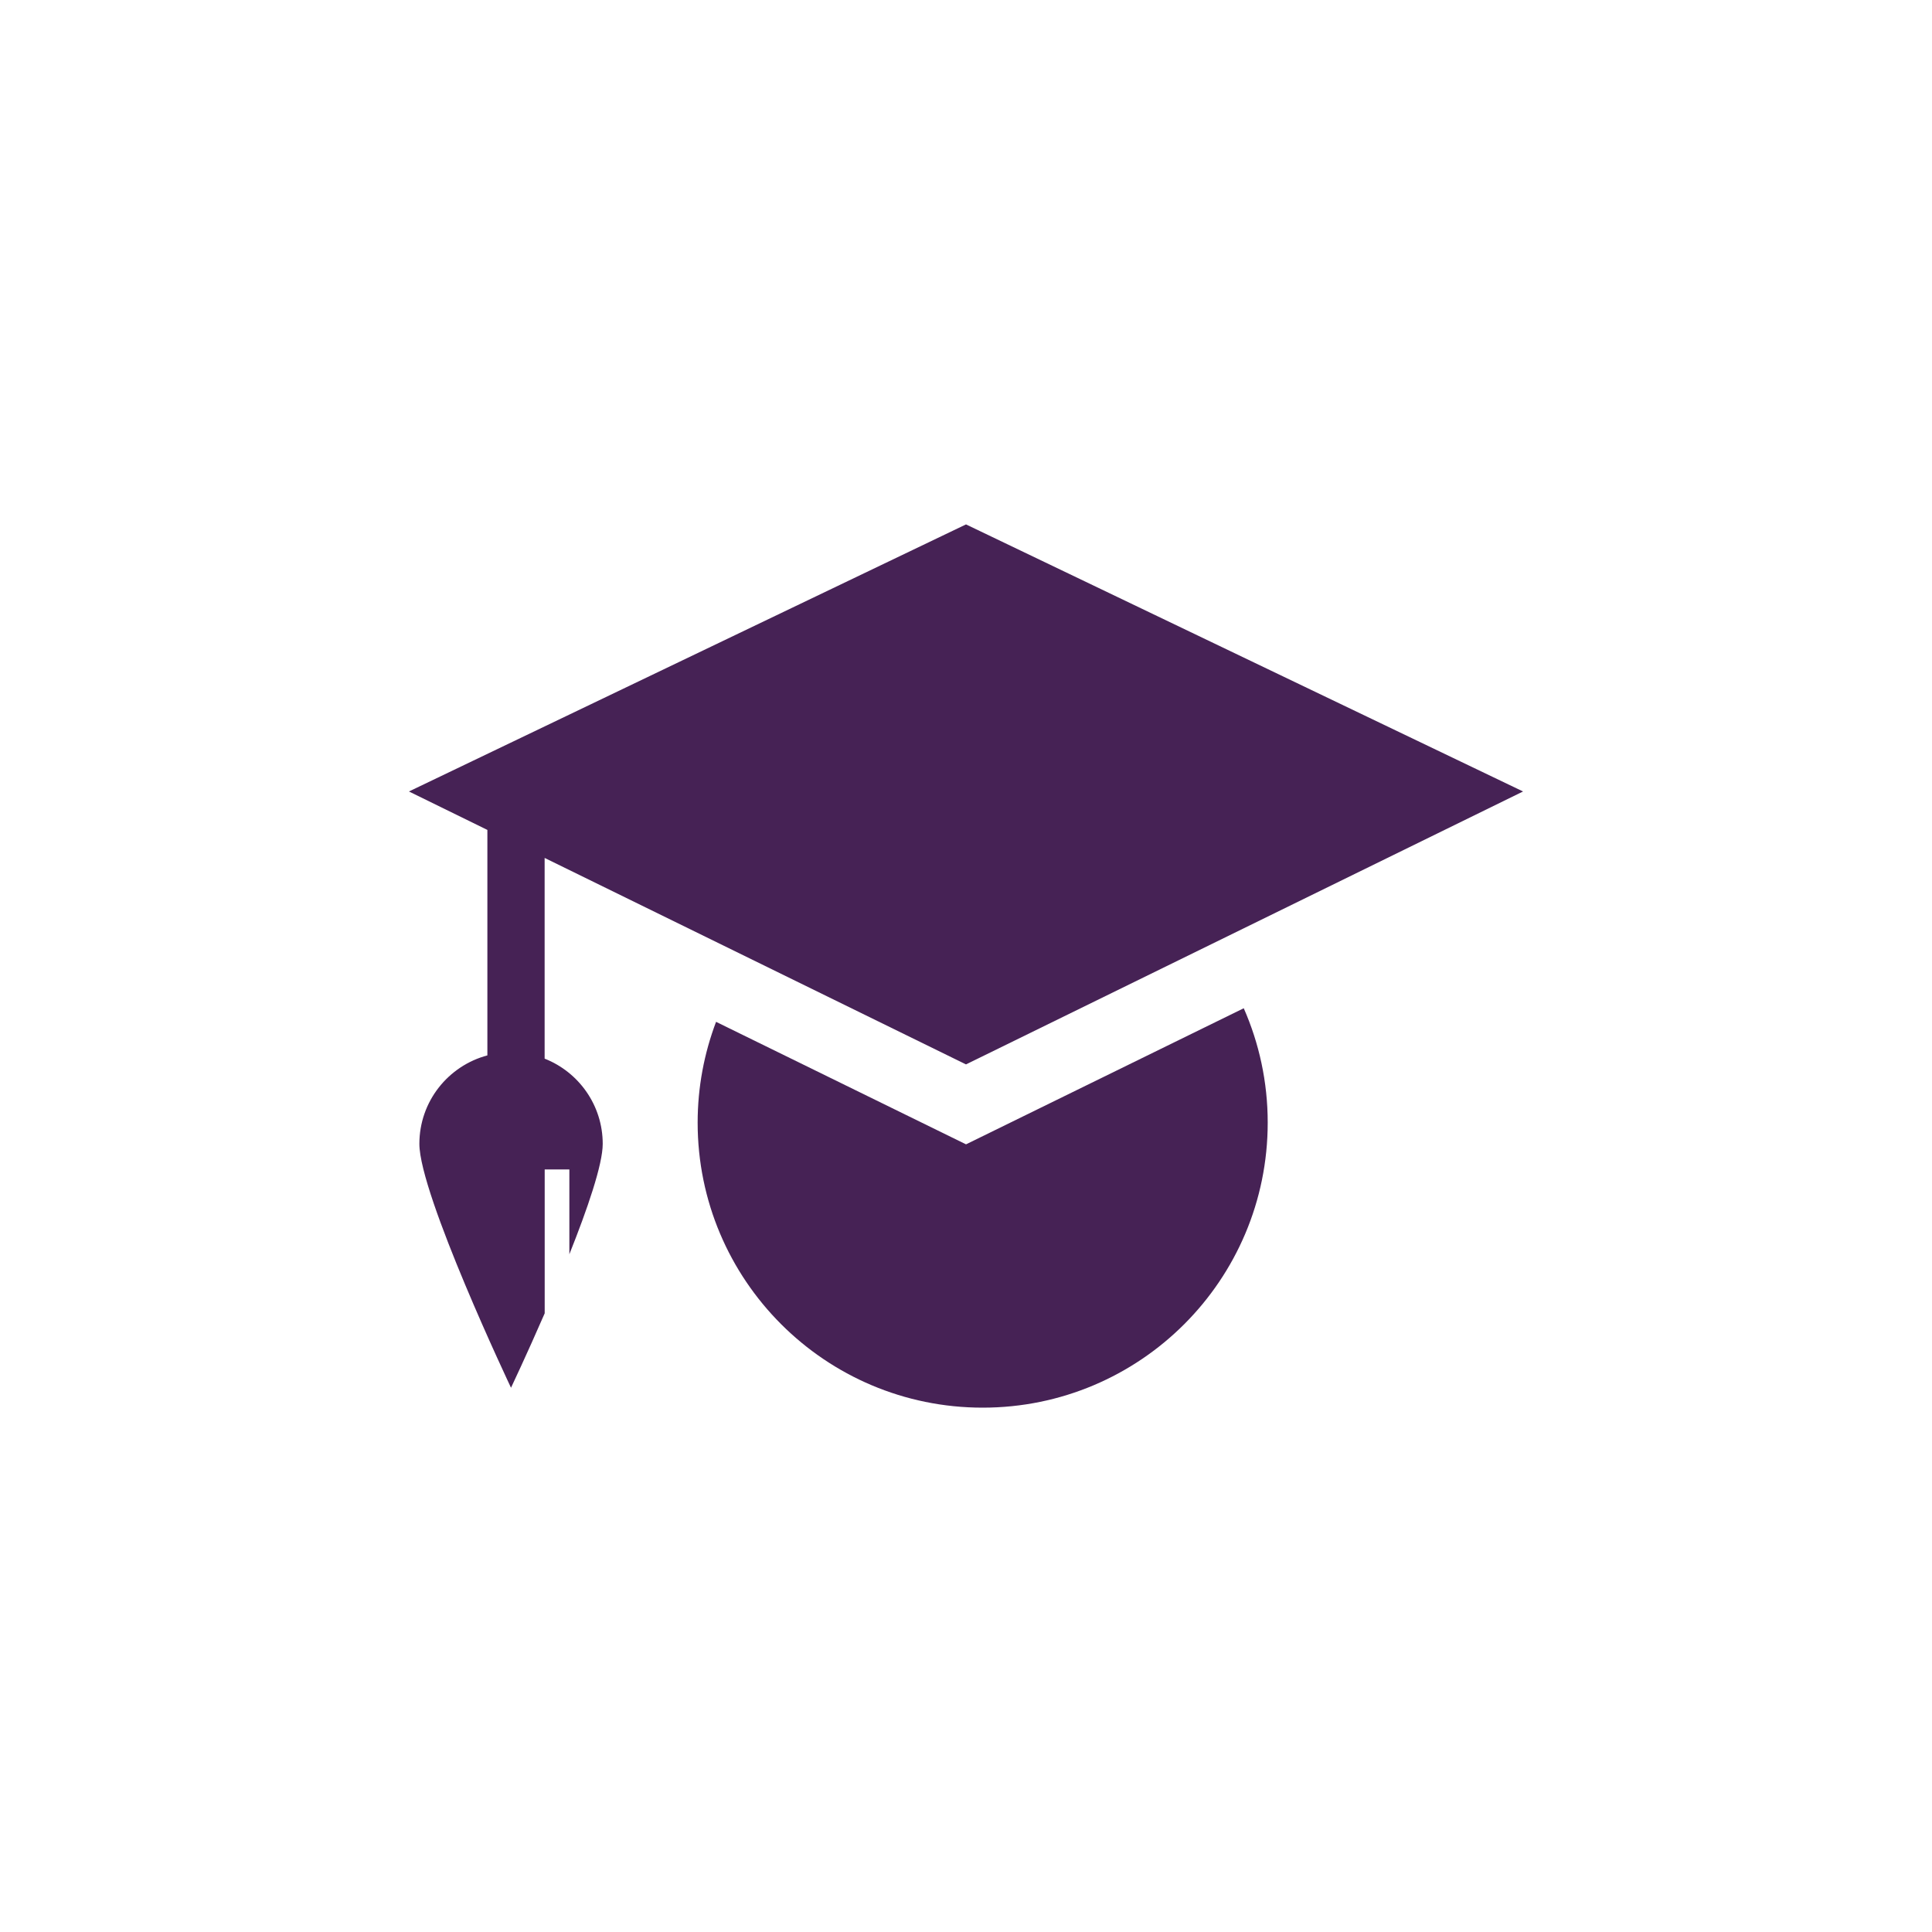 <?xml version="1.0" encoding="UTF-8"?>
<svg id="Layer_1" data-name="Layer 1" xmlns="http://www.w3.org/2000/svg" viewBox="0 0 300 300">
  <defs>
    <style>
      .cls-1 {
        fill: #462255;
        stroke-width: 0px;
      }
    </style>
  </defs>
  <path class="cls-1" d="m84.57,164.38v-31.16l65.43,32.06,86.5-42.38-86.5-41.47-86.5,41.47,12.18,5.97v35.01c-6.08,1.62-10.56,7.15-10.56,13.74,0,7.86,14.23,37.87,14.23,37.87,0,0,2.4-5.06,5.23-11.56v-22.34h3.83v13.17c2.81-7.04,5.18-13.94,5.18-17.14,0-6.01-3.74-11.15-9.01-13.23Z"/>
  <path class="cls-1" d="m150,177.69l-38.81-19.02c-1.84,4.87-2.86,10.14-2.86,15.65,0,24.44,19.81,44.26,44.26,44.26s44.26-19.81,44.26-44.26c0-6.32-1.33-12.32-3.72-17.76l-43.12,21.13Z"/>
</svg>